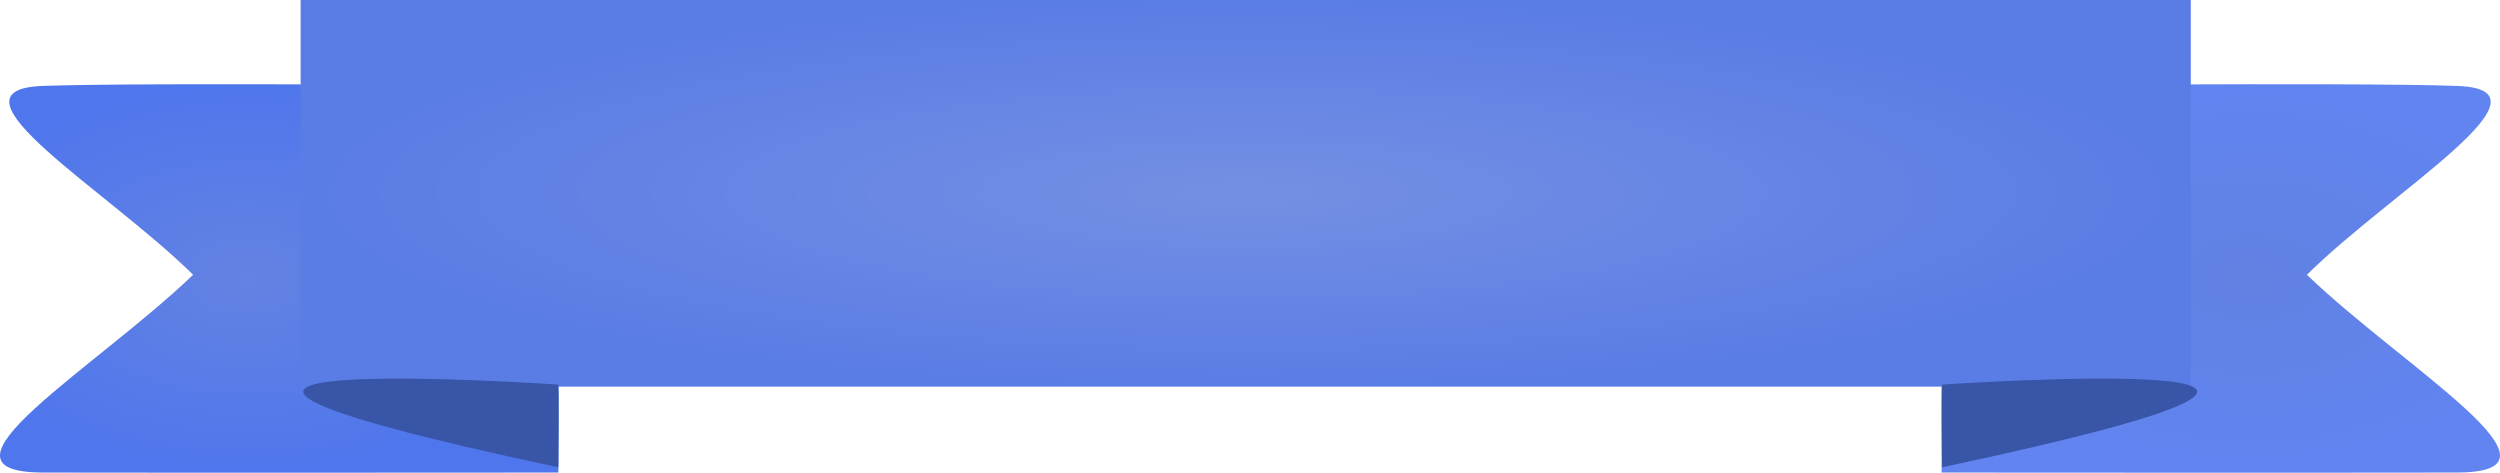 <svg xmlns="http://www.w3.org/2000/svg" xmlns:xlink="http://www.w3.org/1999/xlink" width="290.982" height="55.016" viewBox="0 0 290.982 55.016">
  <defs>
    <radialGradient id="radial-gradient" cx="0.5" cy="0.5" r="0.5" gradientUnits="objectBoundingBox">
      <stop offset="0" stop-color="#6382e2"/>
      <stop offset="1" stop-color="#4f76ec"/>
    </radialGradient>
    <radialGradient id="radial-gradient-2" cx="0.5" cy="0.5" r="0.5" gradientTransform="matrix(-1, 0, 0, 1, 1, 0)" gradientUnits="objectBoundingBox">
      <stop offset="0" stop-color="#6181e2"/>
      <stop offset="1" stop-color="#6184f1"/>
    </radialGradient>
    <radialGradient id="radial-gradient-3" cx="0.5" cy="0.5" r="0.5" gradientUnits="objectBoundingBox">
      <stop offset="0" stop-color="#7490e3"/>
      <stop offset="1" stop-color="#5a7ce5"/>
    </radialGradient>
  </defs>
  <g id="Group_54" data-name="Group 54" transform="translate(-1431.509 -469)">
    <path id="Path_242" data-name="Path 242" d="M0,0C12.35-.444,60,0,60,0V45s-45.495.035-60,0S6.1,32.907,17.484,21.983C7.657,12.249-12.35.444,0,0Z" transform="translate(1436.5 479)" fill="url(#radial-gradient)"/>
    <path id="Path_243" data-name="Path 243" d="M55.009,0c-12.35-.444-60,0-60,0V45s45.495.035,60,0-6.1-12.093-17.484-23.016C47.352,12.249,67.359.444,55.009,0Z" transform="translate(1662.491 479)" fill="url(#radial-gradient-2)"/>
    <rect id="Rectangle_564" data-name="Rectangle 564" width="220" height="45" transform="translate(1466.5 469)" fill="url(#radial-gradient-3)"/>
    <path id="Path_244" data-name="Path 244" d="M-1691,11143.765s-66.821-4.562,0,9.627C-1690.9,11144.44-1691,11143.765-1691,11143.765Z" transform="translate(3187.5 -10630)" fill="#3955a8"/>
    <path id="Path_245" data-name="Path 245" d="M-1720.652,11143.765s66.821-4.562,0,9.627C-1720.756,11144.44-1720.652,11143.765-1720.652,11143.765Z" transform="translate(3378.198 -10630)" fill="#3955a8"/>
  </g>
</svg>
